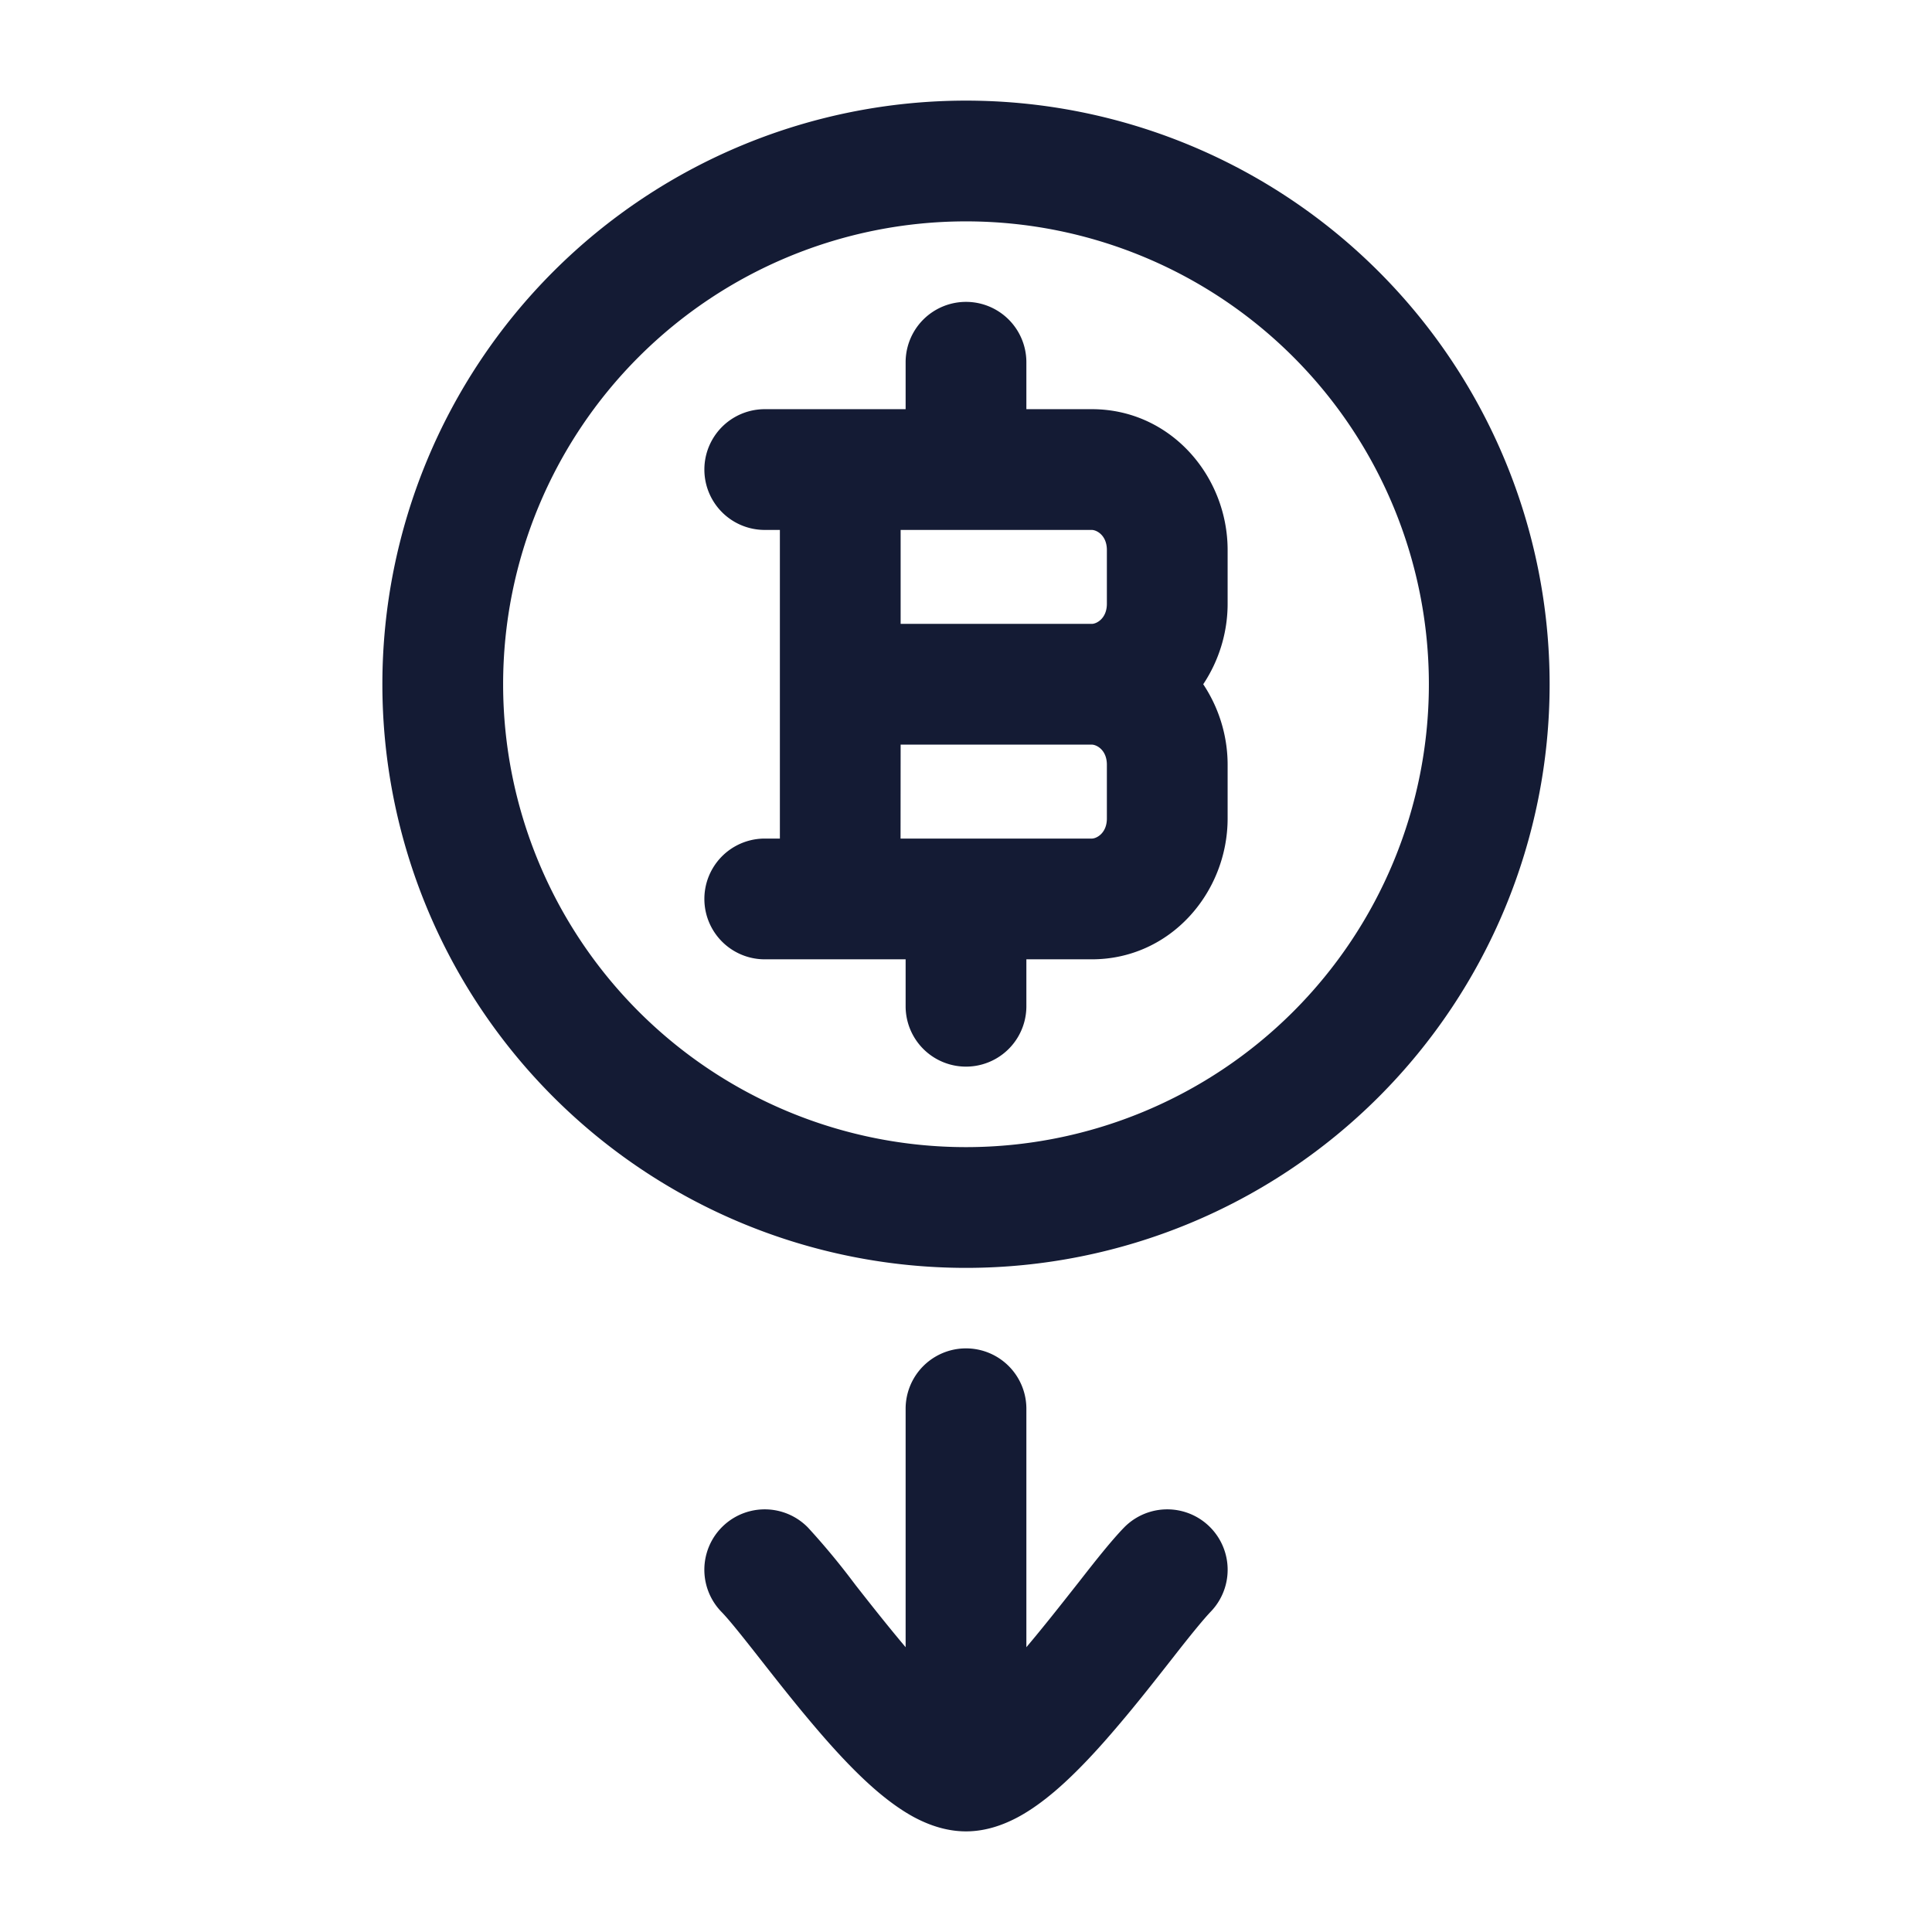 <svg xmlns="http://www.w3.org/2000/svg" width="24" height="24" fill="none"><path fill="#141B34" fill-rule="evenodd" d="M12 2.75a5.75 5.75 0 1 0 0 11.5 5.75 5.75 0 0 0 0-11.5M4.75 8.5a7.25 7.25 0 1 1 14.5 0 7.25 7.25 0 0 1-14.5 0m5.84 11.14a9 9 0 0 0-.552-.663.75.75 0 1 0-1.076 1.046c.089.091.235.273.448.544l.047.06c.19.242.413.526.643.797.246.291.521.593.797.828.138.117.293.233.46.323.162.086.385.175.643.175s.48-.089.642-.175c.168-.09.323-.206.461-.323.276-.235.551-.537.797-.828.23-.27.453-.555.643-.797l.047-.06q.318-.407.448-.544a.75.75 0 1 0-1.076-1.046c-.157.162-.36.419-.551.664l-.045.057c-.193.245-.4.508-.61.757l-.006.007V17.5a.75.75 0 0 0-1.5 0v2.962l-.006-.007c-.21-.249-.417-.511-.61-.757zM12.75 4.5a.75.75 0 0 0-1.5 0v.583H9.5a.75.75 0 0 0 0 1.5h.188v3.834H9.5a.75.75 0 0 0 0 1.5h1.75v.583a.75.75 0 0 0 1.5 0v-.583h.813c.976 0 1.687-.83 1.687-1.75V9.5c0-.362-.11-.71-.303-1 .193-.29.303-.638.303-1v-.667c0-.92-.71-1.75-1.687-1.75h-.813zm-1.562 3.25V6.583h2.374c.06 0 .188.066.188.25V7.5c0 .184-.129.25-.187.25zm0 1.5h2.374c.06 0 .188.066.188.25v.667c0 .184-.129.25-.187.25h-2.376z" clip-rule="evenodd"/></svg>